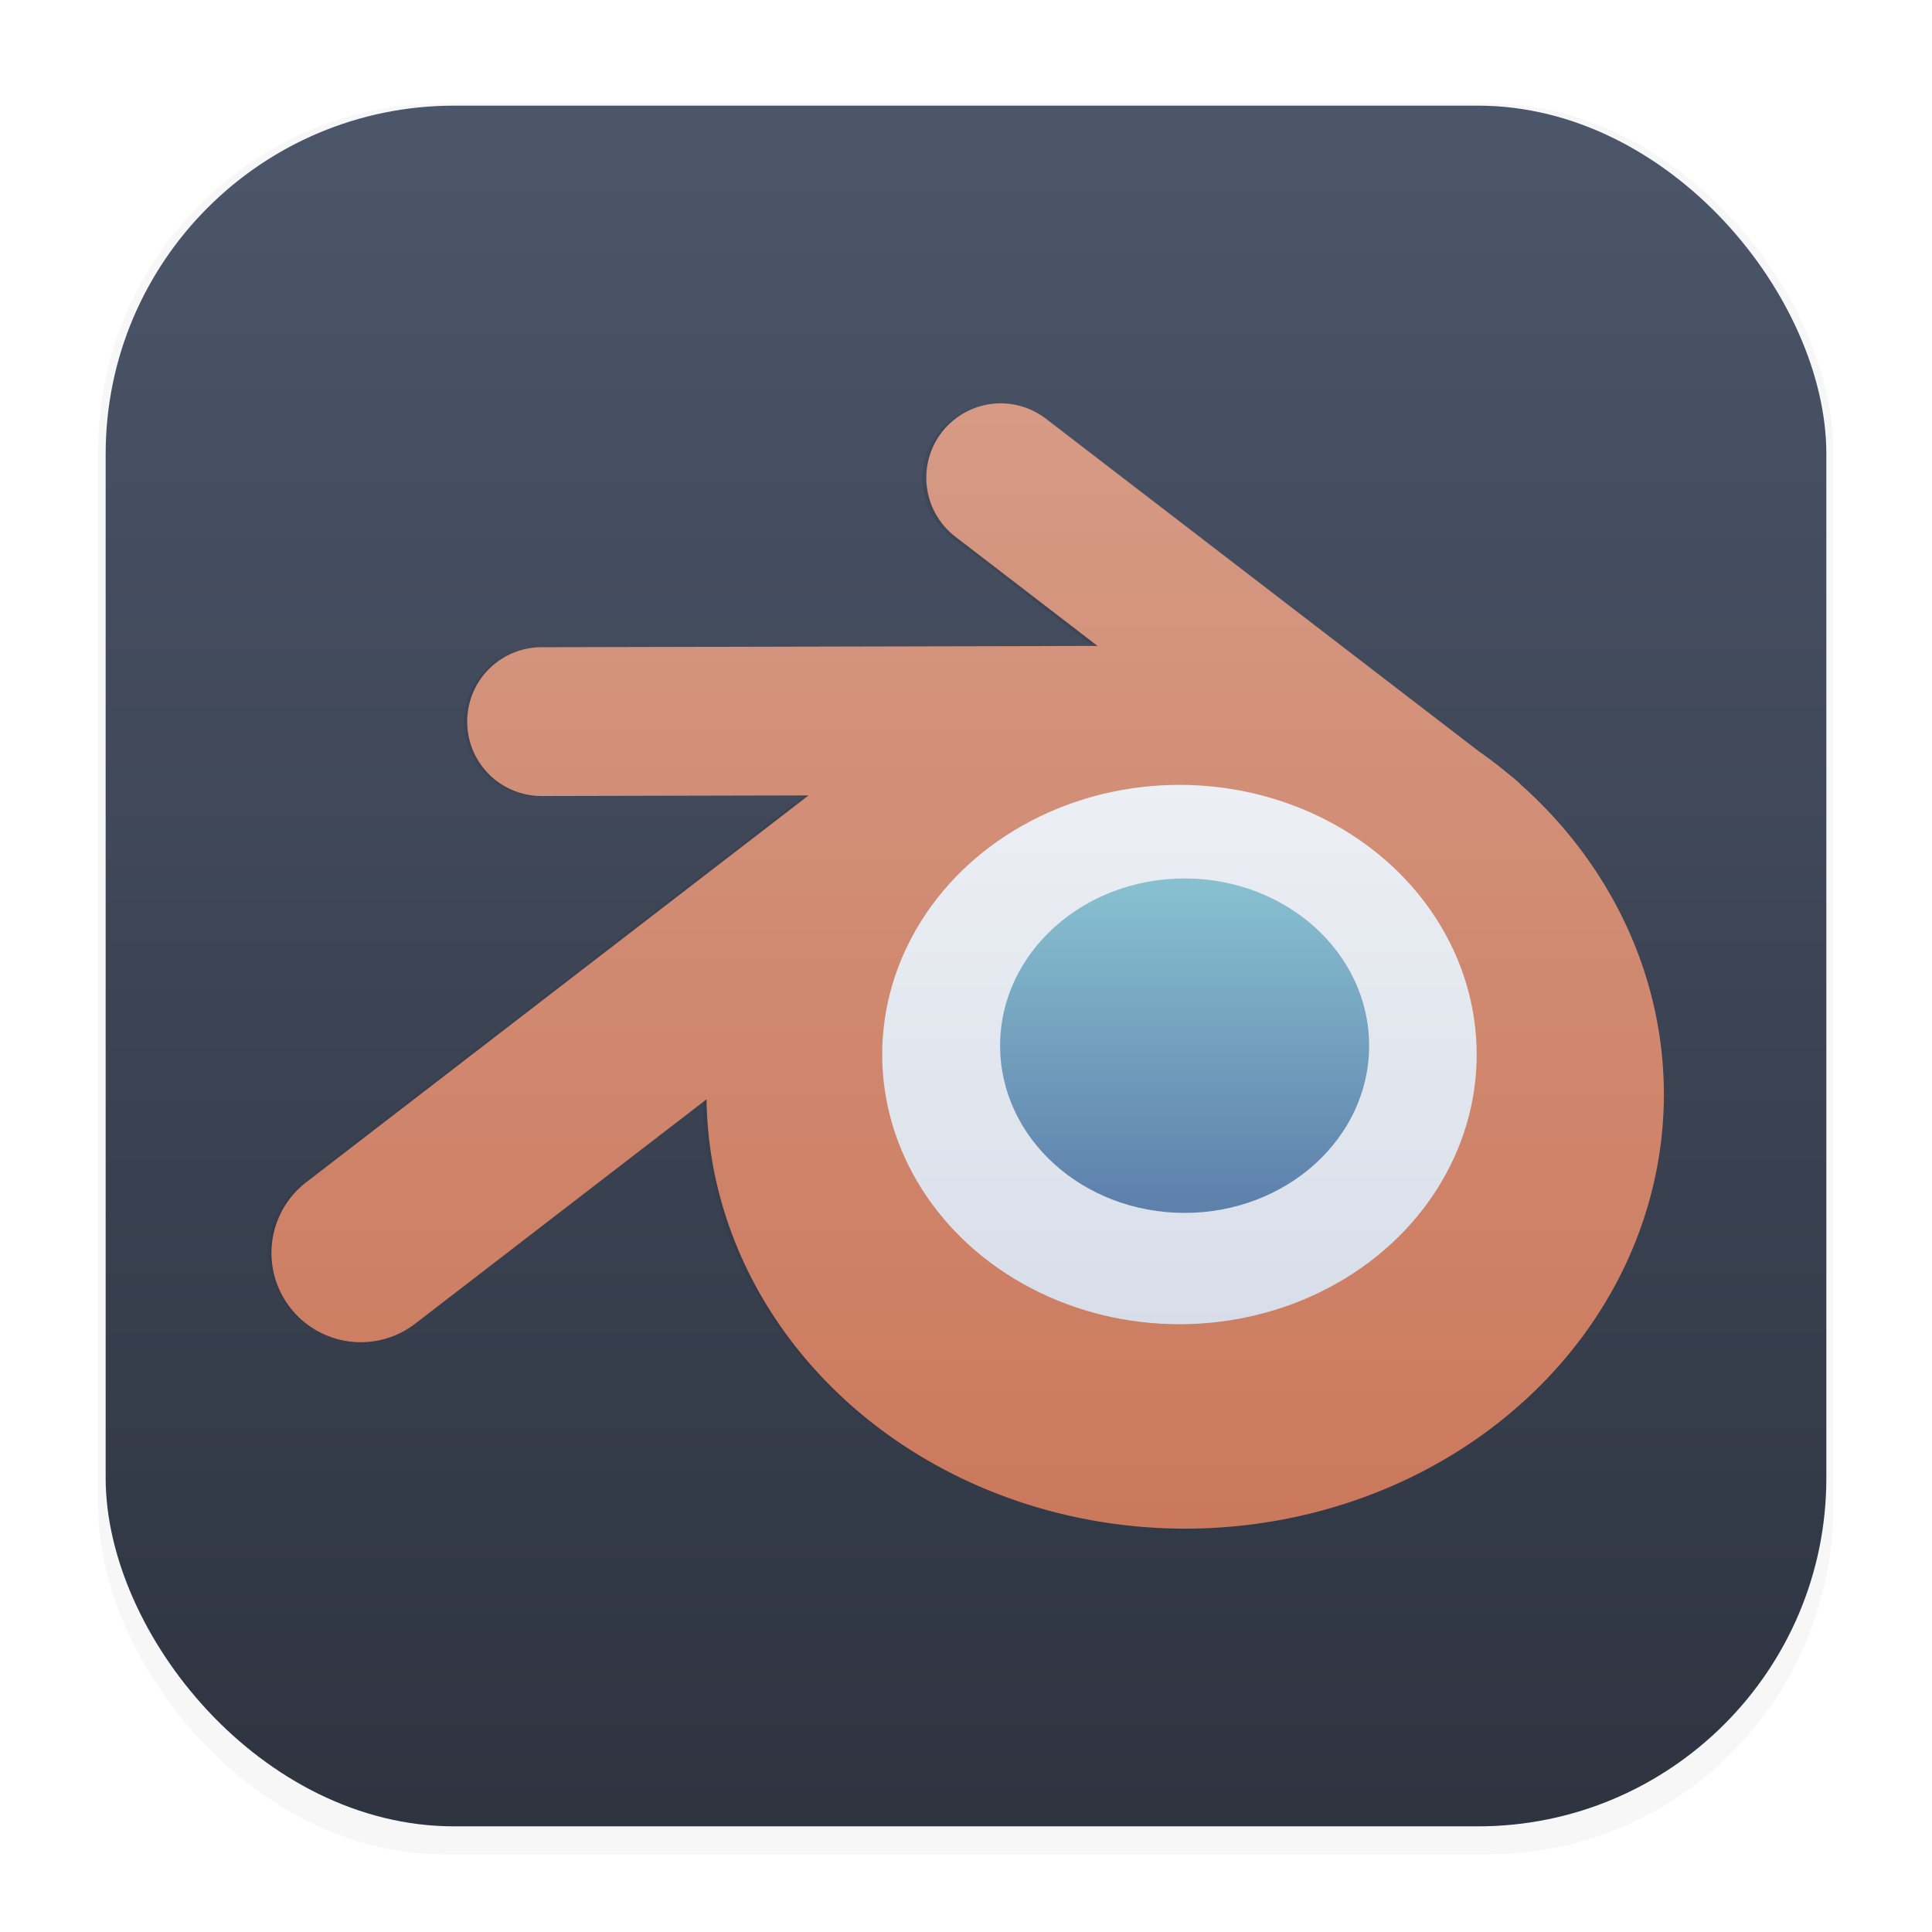 <?xml version="1.0" encoding="UTF-8" standalone="no"?>
<svg
   width="64"
   height="64"
   version="1.1"
   viewBox="0 0 16.933 16.933"
   id="svg43"
   xml:space="preserve"
   xmlns:xlink="http://www.w3.org/1999/xlink"
   xmlns="http://www.w3.org/2000/svg"
   xmlns:svg="http://www.w3.org/2000/svg"><defs
     id="defs25"><linearGradient
       id="linearGradient923"><stop
         style="stop-color:#d69a85;stop-opacity:1;"
         offset="0"
         id="stop919" /><stop
         style="stop-color:#cb795d;stop-opacity:1;"
         offset="1"
         id="stop921" /></linearGradient><filter
       id="filter1178"
       x="-0.048"
       y="-0.048"
       width="1.096"
       height="1.096"
       color-interpolation-filters="sRGB"><feGaussianBlur
         stdDeviation="0.307"
         id="feGaussianBlur2" /></filter><linearGradient
       id="linearGradient1694"
       x1="48.597"
       x2="48.597"
       y1="-1.812"
       y2="3.813"
       gradientUnits="userSpaceOnUse"
       gradientTransform="matrix(0.892,0,0,0.927,2.47,-1.096)"><stop
         stop-color="#88c0d0"
         offset="0"
         id="stop5" /><stop
         stop-color="#5e81ac"
         offset="1"
         id="stop7" /></linearGradient><linearGradient
       id="linearGradient1830"
       x1="48.461"
       x2="48.461"
       y1="-3.581"
       y2="6.041"
       gradientUnits="userSpaceOnUse"
       gradientTransform="matrix(0.892,0,0,0.927,2.47,-1.096)"><stop
         stop-color="#eceff4"
         offset="0"
         id="stop10" /><stop
         stop-color="#d8dee9"
         offset="1"
         id="stop12" /></linearGradient><linearGradient
       id="linearGradient1902"
       x1="176.3"
       x2="176.3"
       y1="-38.658"
       y2="35.521"
       gradientUnits="userSpaceOnUse"
       gradientTransform="matrix(0.265,0,0,0.265,-30.923,-5.443)"><stop
         stop-color="#d69a85"
         offset="0"
         id="stop15" /><stop
         stop-color="#cb795d"
         offset="1"
         id="stop17" /></linearGradient><linearGradient
       id="linearGradient4554"
       x1="8.026"
       x2="8.026"
       y1="1.156"
       y2="16.004"
       gradientUnits="userSpaceOnUse"><stop
         stop-color="#4c566a"
         offset="0"
         id="stop20" /><stop
         stop-color="#2e3440"
         offset="1"
         id="stop22" /></linearGradient><linearGradient
       xlink:href="#linearGradient923"
       id="linearGradient925"
       x1="37.74"
       y1="-8.975"
       x2="50.285"
       y2="14.631"
       gradientUnits="userSpaceOnUse"
       gradientTransform="translate(-1.154,-0.819)" /><linearGradient
       id="a"
       x1="8.587"
       x2="8.587"
       y1="15.747"
       y2="1.097"
       gradientTransform="matrix(1.018,0,0,1.018,-0.151,-0.143)"
       gradientUnits="userSpaceOnUse"><stop
         stop-color="#2e3440"
         offset="0"
         id="stop313" /><stop
         stop-color="#4c566a"
         offset="1"
         id="stop315" /></linearGradient><linearGradient
       id="linearGradient1902-5"
       x1="176.3"
       x2="176.3"
       y1="-38.658"
       y2="35.521"
       gradientUnits="userSpaceOnUse"><stop
         stop-color="#d69a85"
         offset="0"
         id="stop7439" /><stop
         stop-color="#cb795d"
         offset="1"
         id="stop7441" /></linearGradient><linearGradient
       id="linearGradient1830-6"
       x1="48.461"
       x2="48.461"
       y1="-3.581"
       y2="6.041"
       gradientUnits="userSpaceOnUse"><stop
         stop-color="#eceff4"
         offset="0"
         id="stop7434" /><stop
         stop-color="#d8dee9"
         offset="1"
         id="stop7436" /></linearGradient><linearGradient
       id="linearGradient1694-2"
       x1="48.597"
       x2="48.597"
       y1="-1.812"
       y2="3.813"
       gradientUnits="userSpaceOnUse"><stop
         stop-color="#88c0d0"
         offset="0"
         id="stop7429" /><stop
         stop-color="#5e81ac"
         offset="1"
         id="stop7431" /></linearGradient><filter
       style="color-interpolation-filters:sRGB"
       id="filter7867"
       x="-0.024"
       y="-0.03"
       width="1.049"
       height="1.06"><feGaussianBlur
         stdDeviation="0.252"
         id="feGaussianBlur7869" /></filter><filter
       id="filter1178-3"
       x="-0.048"
       y="-0.048"
       width="1.096"
       height="1.096"
       color-interpolation-filters="sRGB"><feGaussianBlur
         stdDeviation="0.307"
         id="feGaussianBlur2-5" /></filter></defs><rect
     transform="matrix(0.991,0,0,1,0.073,0.112)"
     x="0.794"
     y="0.794"
     width="15.346"
     height="15.346"
     rx="3.053"
     ry="3.053"
     fill="#2e3440"
     filter="url(#filter1178)"
     opacity="0.2"
     stroke-width="1.249"
     id="rect20"
     style="filter:url(#filter1178-3)" /><rect
     x="0.926"
     y="0.926"
     width="15.081"
     height="15.081"
     rx="3.054"
     ry="3.053"
     fill="url(#a)"
     stroke-width="1.018"
     id="rect330"
     style="fill:url(#a)" /><g
     transform="matrix(0.492,0,0,0.492,-13.569,8.904)"
     fill-rule="evenodd"
     id="g41"><g
       transform="translate(0.011,-0.529)"
       fill-rule="evenodd"
       id="g7465"><path
         d="m 45.325,-10.367 a 1.323,1.323 0 0 0 -0.173,0.011 1.323,1.323 0 0 0 -0.879,0.505 1.323,1.323 0 0 0 0.244,1.856 l 2.527,1.942 -9.891,0.023 a 1.323,1.323 0 0 0 -1.32,1.327 1.323,1.323 0 0 0 1.327,1.32 l 4.744,-0.011 -8.934,6.88 a 1.587,1.587 0 0 0 -0.289,2.225 1.587,1.587 0 0 0 2.227,0.291 l 5.183,-3.991 a 8.515,7.726 0 0 0 8.512,7.636 8.515,7.726 0 0 0 8.515,-7.726 8.515,7.726 0 0 0 -2.548,-5.51 1.323,1.323 0 0 0 -0.006,-0.006 1.323,1.323 0 0 0 -0.14,-0.124 l -0.027,-0.021 -0.003,-0.002 a 8.515,7.726 0 0 0 -0.579,-0.444 l -7.686,-5.905 a 1.323,1.323 0 0 0 -0.804,-0.275 z"
         fill="url(#linearGradient1902)"
         stroke-width="0.72"
         id="path7459-2"
         style="fill:#2e3440;fill-opacity:1;filter:url(#filter7867);opacity:0.5" /><path
         d="m 171.31,-39.182 a 5,5 0 0 0 -0.652,0.043 5,5 0 0 0 -3.322,1.91 5,5 0 0 0 0.922,7.014 l 9.553,7.34 -37.383,0.086 a 5,5 0 0 0 -4.99,5.014 5,5 0 0 0 5.014,4.99 l 17.932,-0.041 -33.768,26.004 a 6,6 0 0 0 -1.092,8.408 6,6 0 0 0 8.416,1.1 l 19.588,-15.084 a 32.184,29.2 0 0 0 32.17,28.861 32.184,29.2 0 0 0 32.184,-29.201 32.184,29.2 0 0 0 -9.631,-20.826 5,5 0 0 0 -0.021,-0.021 5,5 0 0 0 -0.527,-0.469 l -0.104,-0.08 -0.01,-0.008 a 32.184,29.2 0 0 0 -2.188,-1.68 l -29.051,-22.32 a 5,5 0 0 0 -3.039,-1.039 z"
         fill="url(#linearGradient1902)"
         stroke-width="2.722"
         id="path7459"
         style="fill:url(#linearGradient1902-5)"
         transform="scale(0.265)" /><ellipse
         cx="48.579"
         cy="1.217"
         rx="5.295"
         ry="4.804"
         fill="url(#linearGradient1830)"
         stroke-width="0.448"
         id="ellipse7461"
         style="display:inline;fill:url(#linearGradient1830-6)" /><ellipse
         cx="48.671"
         cy="1.059"
         rx="3.287"
         ry="2.979"
         fill="url(#linearGradient1694)"
         stroke-width="0.278"
         id="ellipse7463"
         style="display:inline;fill:url(#linearGradient1694-2)" /></g></g></svg>
